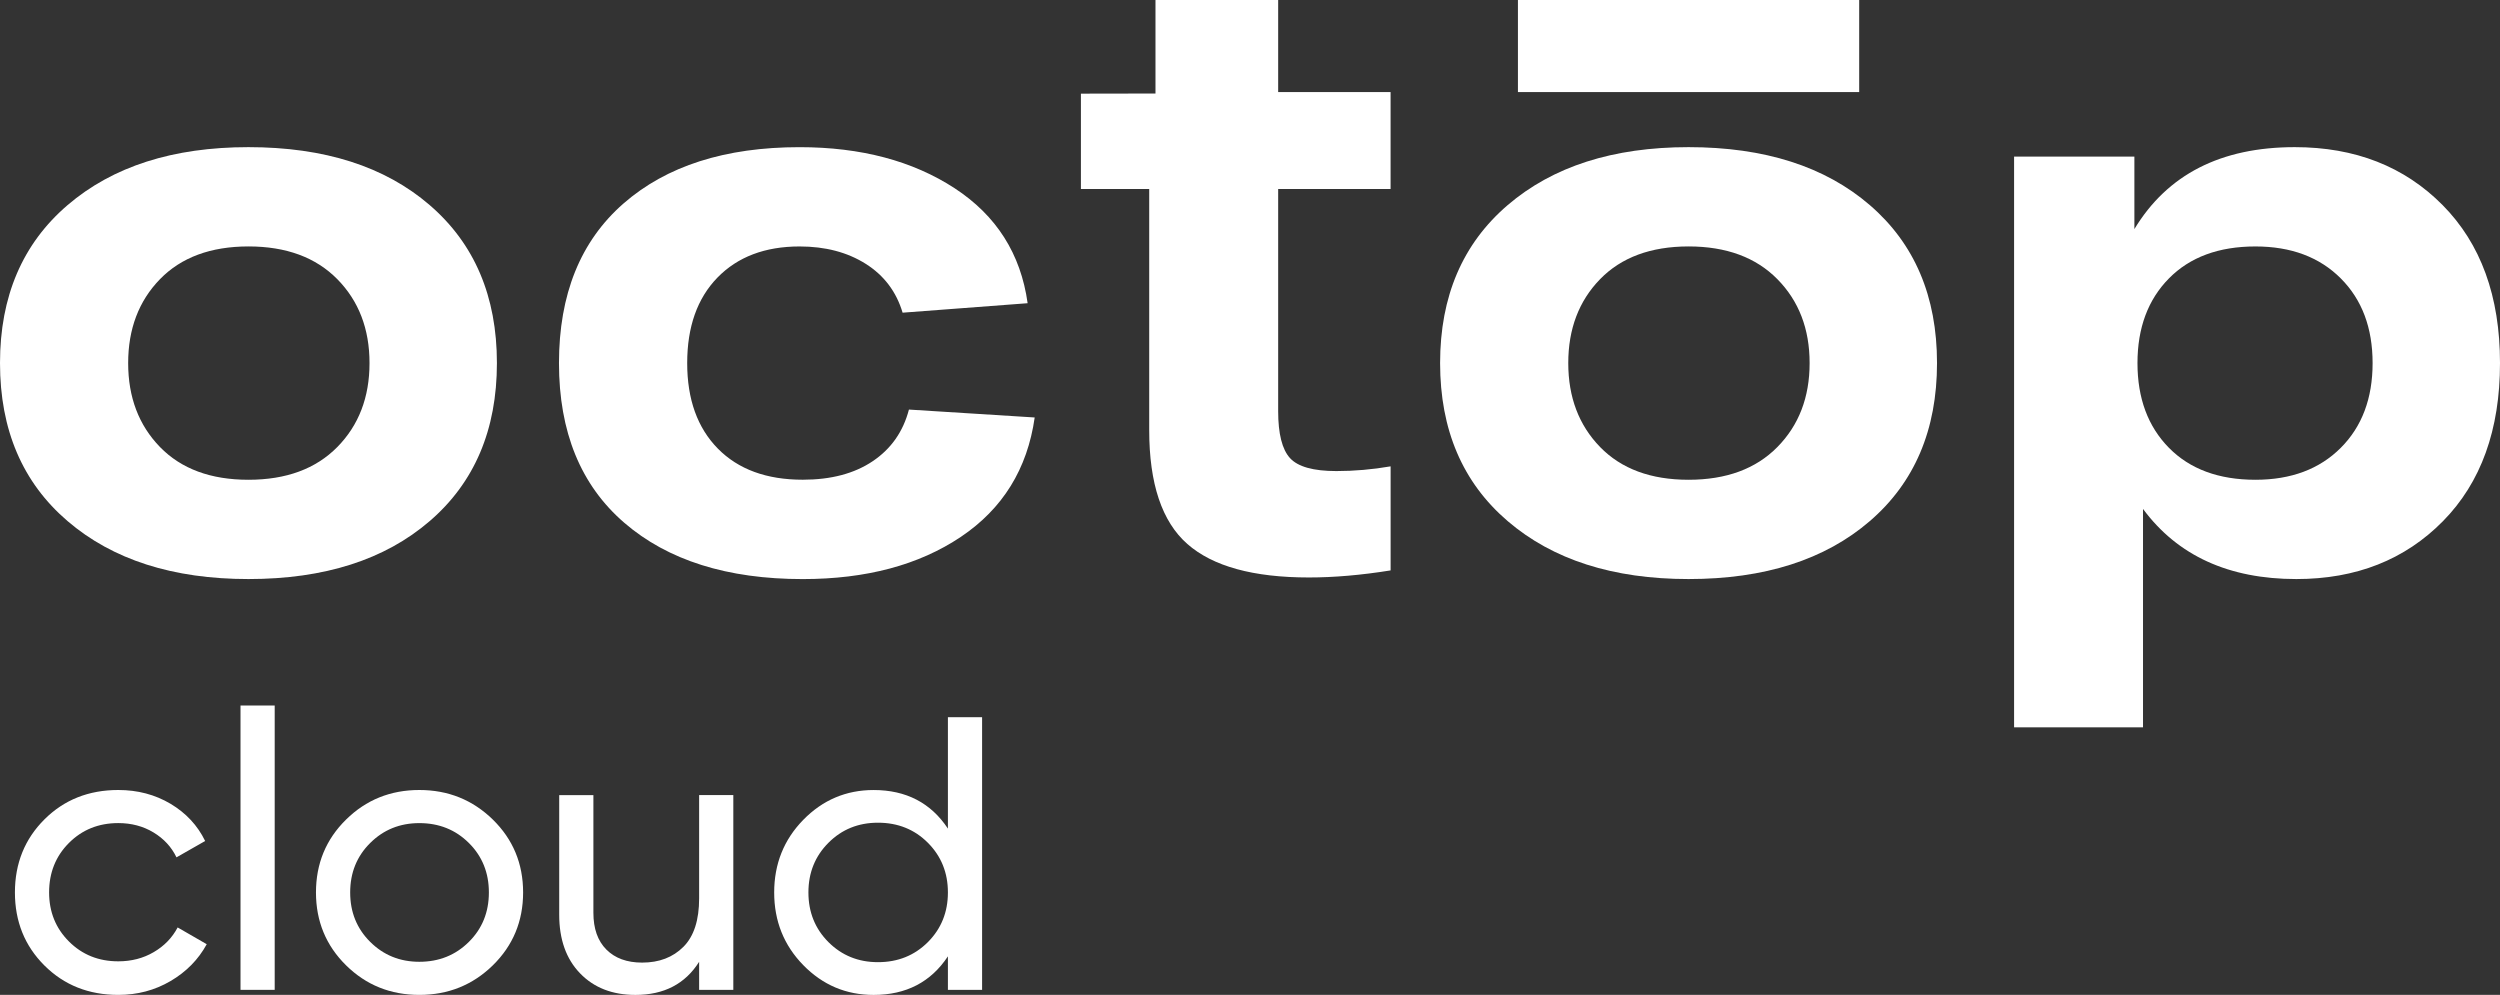 <svg width="98" height="39" viewBox="0 0 98 39" fill="none" xmlns="http://www.w3.org/2000/svg">
<rect x="0" y="0" width="98" height="39" fill="#333333" stroke="none"/>
<g clip-path="url(#clip0_1250_503)">
<path d="M40.56 16.365C40.273 18.385 39.306 19.944 37.663 21.047C36.019 22.149 33.953 22.7 31.467 22.7C28.508 22.7 26.175 21.963 24.47 20.491C22.765 19.019 21.912 16.934 21.912 14.235C21.912 11.537 22.755 9.452 24.44 7.978C26.125 6.506 28.426 5.769 31.343 5.769C33.748 5.769 35.771 6.305 37.416 7.375C39.059 8.447 40.014 9.951 40.283 11.886L35.382 12.257C35.136 11.433 34.653 10.794 33.934 10.341C33.215 9.888 32.351 9.661 31.345 9.661C29.989 9.661 28.915 10.069 28.124 10.881C27.333 11.695 26.938 12.812 26.938 14.233C26.938 15.654 27.339 16.771 28.14 17.585C28.941 18.399 30.051 18.805 31.468 18.805C32.578 18.805 33.492 18.563 34.212 18.078C34.931 17.595 35.404 16.92 35.63 16.055L40.56 16.365Z" fill="white"/>
<path d="M59.102 20.428C57.335 18.915 56.452 16.85 56.452 14.233C56.452 11.618 57.335 9.553 59.102 8.039C60.869 6.526 63.232 5.768 66.191 5.768C69.17 5.768 71.538 6.524 73.296 8.039C75.053 9.553 75.931 11.618 75.931 14.233C75.931 16.85 75.053 18.915 73.296 20.428C71.538 21.942 69.17 22.699 66.191 22.699C63.233 22.699 60.869 21.942 59.102 20.428ZM62.724 10.943C61.892 11.798 61.476 12.895 61.476 14.233C61.476 15.573 61.893 16.669 62.724 17.524C63.557 18.379 64.713 18.807 66.191 18.807C67.67 18.807 68.831 18.379 69.673 17.524C70.516 16.669 70.937 15.573 70.937 14.233C70.937 12.895 70.516 11.798 69.673 10.943C68.831 10.089 67.67 9.66 66.191 9.66C64.713 9.661 63.557 10.089 62.724 10.943Z" fill="white"/>
<path d="M89.955 5.768C92.317 5.768 94.25 6.524 95.75 8.039C97.249 9.553 98 11.618 98 14.233C98 16.85 97.255 18.915 95.766 20.428C94.276 21.942 92.359 22.699 90.017 22.699C87.367 22.699 85.362 21.782 84.006 19.95V28.511H78.952V6.138H83.668V8.98C84.963 6.839 87.058 5.768 89.955 5.768ZM88.413 18.807C89.811 18.807 90.925 18.389 91.758 17.555C92.591 16.722 93.006 15.614 93.006 14.233C93.006 12.854 92.591 11.746 91.758 10.913C90.925 10.079 89.811 9.661 88.413 9.661C86.976 9.661 85.845 10.079 85.023 10.913C84.201 11.746 83.789 12.854 83.789 14.233C83.789 15.614 84.201 16.72 85.023 17.555C85.845 18.389 86.976 18.807 88.413 18.807Z" fill="white"/>
<path d="M2.65 20.428C0.883 18.915 0 16.85 0 14.233C0 11.618 0.883 9.553 2.65 8.039C4.417 6.526 6.78 5.768 9.739 5.768C12.718 5.768 15.086 6.524 16.843 8.039C18.601 9.553 19.479 11.618 19.479 14.233C19.479 16.85 18.601 18.915 16.843 20.428C15.086 21.942 12.718 22.699 9.739 22.699C6.781 22.699 4.417 21.942 2.65 20.428ZM6.272 10.943C5.44 11.798 5.024 12.895 5.024 14.233C5.024 15.573 5.441 16.669 6.272 17.524C7.105 18.379 8.261 18.807 9.739 18.807C11.219 18.807 12.379 18.379 13.222 17.524C14.064 16.669 14.485 15.573 14.485 14.233C14.485 12.895 14.064 11.798 13.222 10.943C12.379 10.089 11.219 9.66 9.739 9.66C8.261 9.661 7.105 10.089 6.272 10.943Z" fill="white"/>
<path d="M72.88 0H59.503V3.609H72.88V0Z" fill="white"/>
<path d="M54.511 7.41V3.609H50.104V0H45.295V3.177V3.666L42.372 3.671V7.41H45.049V16.86C45.049 18.961 45.548 20.448 46.545 21.325C47.541 22.2 49.129 22.637 51.307 22.637C52.294 22.637 53.362 22.545 54.512 22.36V18.281C53.793 18.405 53.084 18.466 52.386 18.466C51.481 18.466 50.876 18.296 50.567 17.956C50.259 17.617 50.104 17.004 50.104 16.117V7.41H54.511Z" fill="white"/>
<path d="M4.637 39C3.477 39 2.511 38.615 1.741 37.847C0.971 37.079 0.585 36.124 0.585 34.984C0.585 33.844 0.971 32.889 1.741 32.121C2.512 31.352 3.477 30.968 4.637 30.968C5.398 30.968 6.079 31.149 6.686 31.509C7.292 31.871 7.745 32.357 8.042 32.967L6.918 33.608C6.722 33.201 6.422 32.876 6.016 32.631C5.611 32.387 5.151 32.265 4.637 32.265C3.866 32.265 3.222 32.524 2.703 33.043C2.184 33.562 1.925 34.209 1.925 34.982C1.925 35.746 2.184 36.388 2.703 36.906C3.222 37.425 3.866 37.684 4.637 37.684C5.151 37.684 5.614 37.565 6.023 37.325C6.435 37.086 6.748 36.763 6.964 36.356L8.104 37.013C7.775 37.615 7.303 38.095 6.686 38.457C6.069 38.819 5.386 39 4.637 39Z" fill="white"/>
<path d="M9.428 38.802V27.656H10.768V38.802H9.428Z" fill="white"/>
<path d="M19.32 37.84C18.529 38.614 17.568 39 16.438 39C15.308 39 14.35 38.614 13.565 37.84C12.78 37.066 12.386 36.114 12.386 34.984C12.386 33.854 12.778 32.902 13.565 32.128C14.35 31.354 15.308 30.968 16.438 30.968C17.568 30.968 18.527 31.354 19.32 32.128C20.11 32.902 20.506 33.854 20.506 34.984C20.506 36.114 20.109 37.066 19.32 37.84ZM16.438 37.702C17.209 37.702 17.856 37.442 18.379 36.923C18.902 36.405 19.164 35.758 19.164 34.984C19.164 34.21 18.902 33.564 18.379 33.044C17.856 32.525 17.209 32.266 16.438 32.266C15.677 32.266 15.036 32.525 14.513 33.044C13.989 33.563 13.727 34.21 13.727 34.984C13.727 35.758 13.989 36.403 14.513 36.923C15.036 37.442 15.677 37.702 16.438 37.702Z" fill="white"/>
<path d="M27.406 31.167H28.746V38.802H27.406V37.703C26.861 38.568 26.03 39.001 24.91 39.001C24.006 39.001 23.282 38.719 22.737 38.153C22.192 37.589 21.921 36.822 21.921 35.856V31.169H23.261V35.781C23.261 36.402 23.43 36.882 23.77 37.223C24.109 37.563 24.576 37.734 25.172 37.734C25.839 37.734 26.378 37.528 26.789 37.116C27.201 36.704 27.406 36.07 27.406 35.215V31.167Z" fill="white"/>
<path d="M37.158 28.113H38.498V38.802H37.158V37.489C36.491 38.497 35.52 39.001 34.246 39.001C33.168 39.001 32.249 38.612 31.488 37.833C30.728 37.055 30.348 36.105 30.348 34.985C30.348 33.865 30.728 32.916 31.488 32.138C32.249 31.36 33.168 30.969 34.246 30.969C35.52 30.969 36.491 31.474 37.158 32.481V28.113ZM34.416 37.717C35.197 37.717 35.848 37.455 36.373 36.931C36.896 36.406 37.158 35.758 37.158 34.984C37.158 34.21 36.896 33.562 36.373 33.037C35.85 32.513 35.197 32.25 34.416 32.25C33.645 32.25 32.998 32.513 32.475 33.037C31.951 33.562 31.69 34.21 31.69 34.984C31.69 35.758 31.951 36.406 32.475 36.931C33 37.455 33.647 37.717 34.416 37.717Z" fill="white"/>
</g>
<defs>
<clipPath id="clip0_1250_503">
<rect width="98" height="39" fill="white"/>
</clipPath>
</defs>
</svg>
